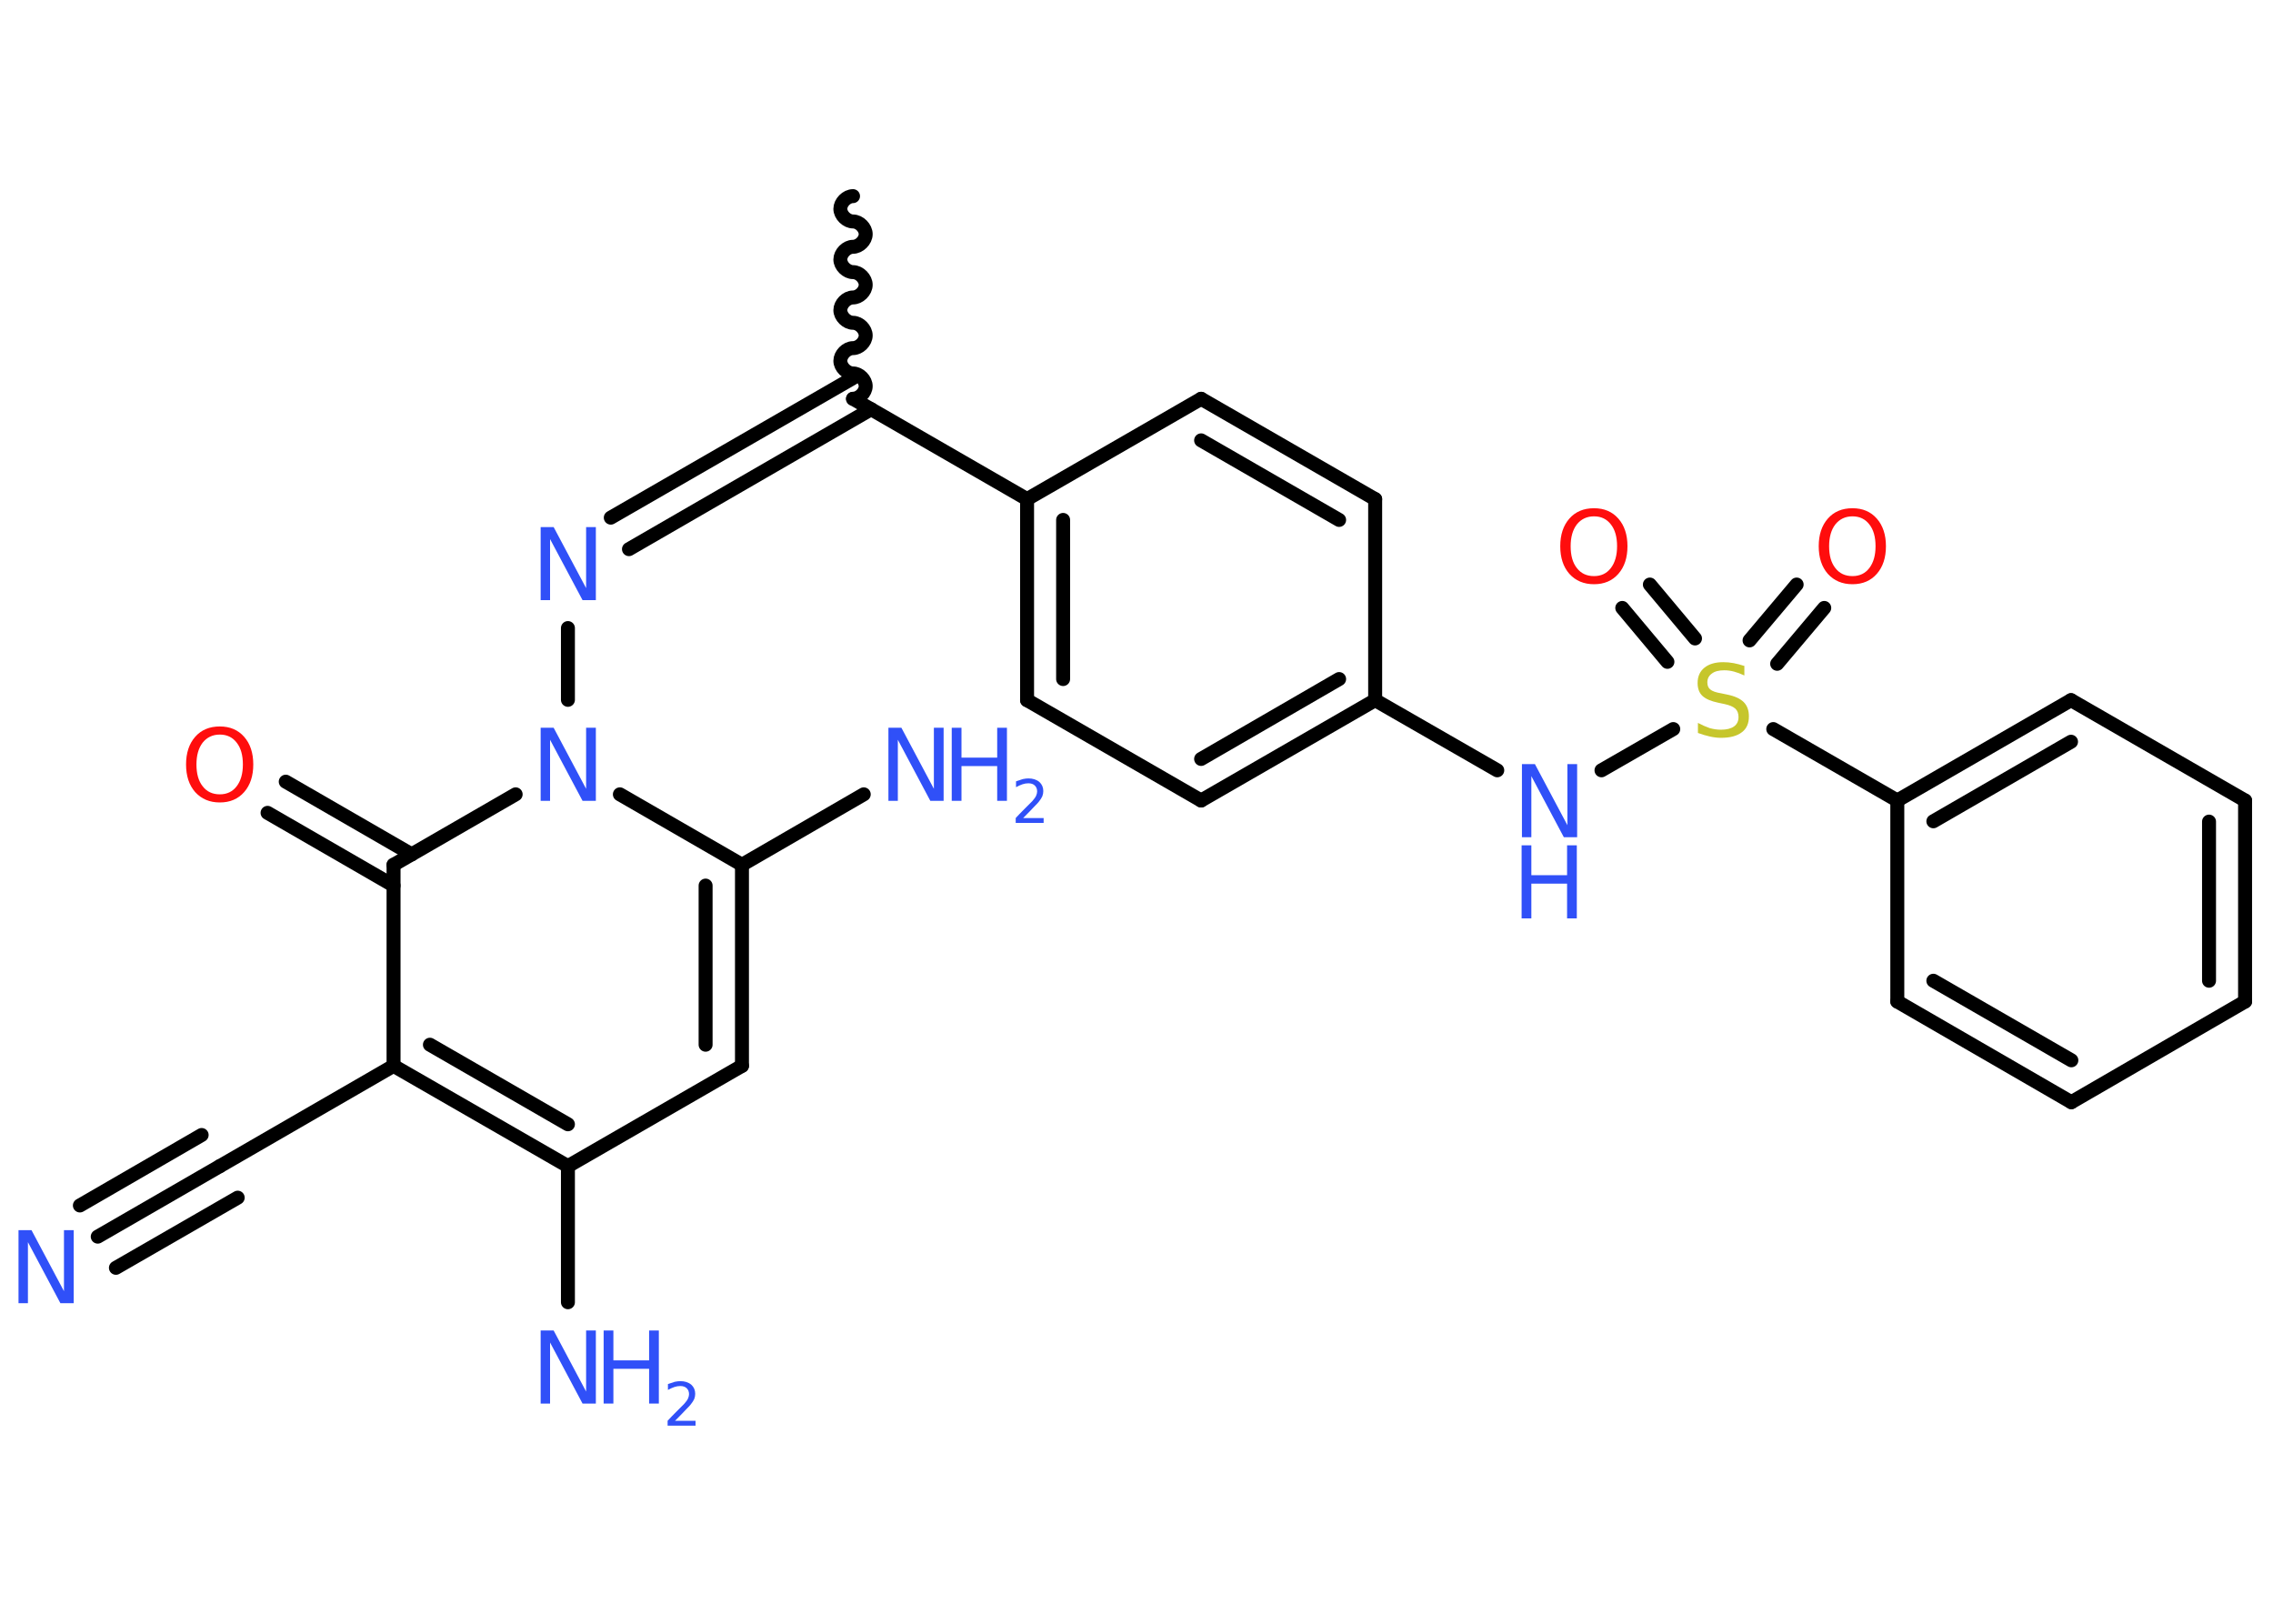 <?xml version='1.0' encoding='UTF-8'?>
<!DOCTYPE svg PUBLIC "-//W3C//DTD SVG 1.1//EN" "http://www.w3.org/Graphics/SVG/1.1/DTD/svg11.dtd">
<svg version='1.2' xmlns='http://www.w3.org/2000/svg' xmlns:xlink='http://www.w3.org/1999/xlink' width='70.0mm' height='50.0mm' viewBox='0 0 70.0 50.0'>
  <desc>Generated by the Chemistry Development Kit (http://github.com/cdk)</desc>
  <g stroke-linecap='round' stroke-linejoin='round' stroke='#000000' stroke-width='.43' fill='#3050F8'>
    <rect x='.0' y='.0' width='70.0' height='50.0' fill='#FFFFFF' stroke='none'/>
    <g id='mol1' class='mol'>
      <path id='mol1bnd1' class='bond' d='M26.27 12.28c.19 .0 .39 -.19 .39 -.39c.0 -.19 -.19 -.39 -.39 -.39c-.19 .0 -.39 -.19 -.39 -.39c.0 -.19 .19 -.39 .39 -.39c.19 .0 .39 -.19 .39 -.39c.0 -.19 -.19 -.39 -.39 -.39c-.19 .0 -.39 -.19 -.39 -.39c.0 -.19 .19 -.39 .39 -.39c.19 .0 .39 -.19 .39 -.39c.0 -.19 -.19 -.39 -.39 -.39c-.19 .0 -.39 -.19 -.39 -.39c.0 -.19 .19 -.39 .39 -.39c.19 .0 .39 -.19 .39 -.39c.0 -.19 -.19 -.39 -.39 -.39c-.19 .0 -.39 -.19 -.39 -.39c.0 -.19 .19 -.39 .39 -.39' fill='none' stroke='#000000' stroke-width='.43'/>
      <g id='mol1bnd2' class='bond'>
        <line x1='26.83' y1='12.6' x2='19.37' y2='16.91'/>
        <line x1='26.27' y1='11.64' x2='18.81' y2='15.94'/>
      </g>
      <line id='mol1bnd3' class='bond' x1='17.49' y1='19.34' x2='17.49' y2='21.55'/>
      <line id='mol1bnd4' class='bond' x1='19.09' y1='24.46' x2='22.85' y2='26.63'/>
      <line id='mol1bnd5' class='bond' x1='22.85' y1='26.63' x2='26.6' y2='24.46'/>
      <g id='mol1bnd6' class='bond'>
        <line x1='22.85' y1='32.82' x2='22.85' y2='26.63'/>
        <line x1='21.73' y1='32.17' x2='21.73' y2='27.27'/>
      </g>
      <line id='mol1bnd7' class='bond' x1='22.85' y1='32.82' x2='17.49' y2='35.91'/>
      <line id='mol1bnd8' class='bond' x1='17.49' y1='35.91' x2='17.49' y2='40.1'/>
      <g id='mol1bnd9' class='bond'>
        <line x1='12.12' y1='32.82' x2='17.49' y2='35.91'/>
        <line x1='13.24' y1='32.17' x2='17.49' y2='34.62'/>
      </g>
      <line id='mol1bnd10' class='bond' x1='12.12' y1='32.82' x2='6.77' y2='35.91'/>
      <g id='mol1bnd11' class='bond'>
        <line x1='6.77' y1='35.91' x2='3.01' y2='38.08'/>
        <line x1='7.32' y1='36.88' x2='3.57' y2='39.04'/>
        <line x1='6.21' y1='34.95' x2='2.46' y2='37.12'/>
      </g>
      <line id='mol1bnd12' class='bond' x1='12.12' y1='32.82' x2='12.12' y2='26.63'/>
      <line id='mol1bnd13' class='bond' x1='15.88' y1='24.46' x2='12.12' y2='26.63'/>
      <g id='mol1bnd14' class='bond'>
        <line x1='12.12' y1='27.27' x2='8.24' y2='25.03'/>
        <line x1='12.68' y1='26.31' x2='8.8' y2='24.07'/>
      </g>
      <line id='mol1bnd15' class='bond' x1='26.27' y1='12.28' x2='31.63' y2='15.37'/>
      <g id='mol1bnd16' class='bond'>
        <line x1='31.63' y1='15.37' x2='31.63' y2='21.56'/>
        <line x1='32.74' y1='16.01' x2='32.74' y2='20.91'/>
      </g>
      <line id='mol1bnd17' class='bond' x1='31.63' y1='21.56' x2='36.99' y2='24.65'/>
      <g id='mol1bnd18' class='bond'>
        <line x1='36.99' y1='24.65' x2='42.35' y2='21.56'/>
        <line x1='36.99' y1='23.37' x2='41.24' y2='20.91'/>
      </g>
      <line id='mol1bnd19' class='bond' x1='42.35' y1='21.56' x2='46.11' y2='23.72'/>
      <line id='mol1bnd20' class='bond' x1='49.32' y1='23.72' x2='51.53' y2='22.45'/>
      <g id='mol1bnd21' class='bond'>
        <line x1='53.88' y1='19.72' x2='55.33' y2='18.0'/>
        <line x1='54.73' y1='20.44' x2='56.18' y2='18.72'/>
      </g>
      <g id='mol1bnd22' class='bond'>
        <line x1='51.35' y1='20.38' x2='49.96' y2='18.72'/>
        <line x1='52.2' y1='19.66' x2='50.81' y2='18.0'/>
      </g>
      <line id='mol1bnd23' class='bond' x1='54.61' y1='22.45' x2='58.43' y2='24.65'/>
      <g id='mol1bnd24' class='bond'>
        <line x1='63.78' y1='21.56' x2='58.43' y2='24.65'/>
        <line x1='63.78' y1='22.84' x2='59.54' y2='25.29'/>
      </g>
      <line id='mol1bnd25' class='bond' x1='63.78' y1='21.56' x2='69.14' y2='24.65'/>
      <g id='mol1bnd26' class='bond'>
        <line x1='69.14' y1='30.84' x2='69.14' y2='24.65'/>
        <line x1='68.03' y1='30.2' x2='68.03' y2='25.3'/>
      </g>
      <line id='mol1bnd27' class='bond' x1='69.14' y1='30.84' x2='63.79' y2='33.94'/>
      <g id='mol1bnd28' class='bond'>
        <line x1='58.43' y1='30.84' x2='63.79' y2='33.94'/>
        <line x1='59.54' y1='30.2' x2='63.79' y2='32.65'/>
      </g>
      <line id='mol1bnd29' class='bond' x1='58.43' y1='24.65' x2='58.43' y2='30.84'/>
      <line id='mol1bnd30' class='bond' x1='42.35' y1='21.56' x2='42.35' y2='15.37'/>
      <g id='mol1bnd31' class='bond'>
        <line x1='42.35' y1='15.37' x2='36.99' y2='12.28'/>
        <line x1='41.24' y1='16.01' x2='36.99' y2='13.56'/>
      </g>
      <line id='mol1bnd32' class='bond' x1='31.63' y1='15.37' x2='36.99' y2='12.28'/>
      <path id='mol1atm3' class='atom' d='M16.64 16.23h.41l1.0 1.88v-1.88h.3v2.25h-.41l-1.0 -1.88v1.88h-.29v-2.25z' stroke='none'/>
      <path id='mol1atm4' class='atom' d='M16.64 22.41h.41l1.0 1.88v-1.88h.3v2.25h-.41l-1.0 -1.88v1.88h-.29v-2.25z' stroke='none'/>
      <g id='mol1atm6' class='atom'>
        <path d='M27.35 22.41h.41l1.0 1.88v-1.88h.3v2.25h-.41l-1.0 -1.88v1.88h-.29v-2.25z' stroke='none'/>
        <path d='M29.31 22.41h.3v.92h1.1v-.92h.3v2.25h-.3v-1.07h-1.1v1.07h-.3v-2.25z' stroke='none'/>
        <path d='M31.5 25.19h.64v.15h-.86v-.15q.1 -.11 .28 -.29q.18 -.18 .23 -.23q.09 -.1 .12 -.17q.03 -.07 .03 -.13q.0 -.11 -.07 -.18q-.07 -.07 -.2 -.07q-.09 .0 -.18 .03q-.09 .03 -.2 .09v-.18q.11 -.04 .21 -.07q.1 -.02 .17 -.02q.21 .0 .34 .11q.12 .11 .12 .28q.0 .08 -.03 .16q-.03 .07 -.11 .17q-.02 .03 -.14 .15q-.12 .13 -.34 .35z' stroke='none'/>
      </g>
      <g id='mol1atm9' class='atom'>
        <path d='M16.64 40.97h.41l1.0 1.88v-1.88h.3v2.25h-.41l-1.0 -1.88v1.88h-.29v-2.25z' stroke='none'/>
        <path d='M18.59 40.97h.3v.92h1.1v-.92h.3v2.25h-.3v-1.07h-1.1v1.07h-.3v-2.25z' stroke='none'/>
        <path d='M20.78 43.75h.64v.15h-.86v-.15q.1 -.11 .28 -.29q.18 -.18 .23 -.23q.09 -.1 .12 -.17q.03 -.07 .03 -.13q.0 -.11 -.07 -.18q-.07 -.07 -.2 -.07q-.09 .0 -.18 .03q-.09 .03 -.2 .09v-.18q.11 -.04 .21 -.07q.1 -.02 .17 -.02q.21 .0 .34 .11q.12 .11 .12 .28q.0 .08 -.03 .16q-.03 .07 -.11 .17q-.02 .03 -.14 .15q-.12 .13 -.34 .35z' stroke='none'/>
      </g>
      <path id='mol1atm12' class='atom' d='M.56 37.88h.41l1.0 1.88v-1.88h.3v2.25h-.41l-1.0 -1.88v1.88h-.29v-2.25z' stroke='none'/>
      <path id='mol1atm14' class='atom' d='M6.77 22.62q-.33 .0 -.53 .25q-.19 .25 -.19 .67q.0 .43 .19 .67q.19 .25 .53 .25q.33 .0 .52 -.25q.19 -.25 .19 -.67q.0 -.43 -.19 -.67q-.19 -.25 -.52 -.25zM6.77 22.37q.47 .0 .75 .32q.28 .32 .28 .85q.0 .53 -.28 .85q-.28 .32 -.75 .32q-.47 .0 -.76 -.32q-.28 -.32 -.28 -.85q.0 -.53 .28 -.85q.28 -.32 .76 -.32z' stroke='none' fill='#FF0D0D'/>
      <g id='mol1atm19' class='atom'>
        <path d='M46.86 23.53h.41l1.0 1.88v-1.88h.3v2.25h-.41l-1.0 -1.88v1.88h-.29v-2.25z' stroke='none'/>
        <path d='M46.86 26.03h.3v.92h1.1v-.92h.3v2.25h-.3v-1.07h-1.1v1.07h-.3v-2.25z' stroke='none'/>
      </g>
      <path id='mol1atm20' class='atom' d='M53.72 20.5v.3q-.17 -.08 -.32 -.12q-.15 -.04 -.3 -.04q-.25 .0 -.38 .1q-.14 .1 -.14 .27q.0 .15 .09 .22q.09 .08 .34 .12l.19 .04q.34 .07 .5 .23q.16 .16 .16 .44q.0 .33 -.22 .49q-.22 .17 -.64 .17q-.16 .0 -.34 -.04q-.18 -.04 -.37 -.11v-.31q.19 .1 .36 .16q.18 .05 .35 .05q.26 .0 .4 -.1q.14 -.1 .14 -.29q.0 -.17 -.1 -.26q-.1 -.09 -.33 -.14l-.19 -.04q-.34 -.07 -.49 -.21q-.15 -.14 -.15 -.4q.0 -.3 .21 -.47q.21 -.17 .58 -.17q.16 .0 .32 .03q.16 .03 .34 .09z' stroke='none' fill='#C6C62C'/>
      <path id='mol1atm21' class='atom' d='M57.05 15.9q-.33 .0 -.53 .25q-.19 .25 -.19 .67q.0 .43 .19 .67q.19 .25 .53 .25q.33 .0 .52 -.25q.19 -.25 .19 -.67q.0 -.43 -.19 -.67q-.19 -.25 -.52 -.25zM57.05 15.65q.47 .0 .75 .32q.28 .32 .28 .85q.0 .53 -.28 .85q-.28 .32 -.75 .32q-.47 .0 -.76 -.32q-.28 -.32 -.28 -.85q.0 -.53 .28 -.85q.28 -.32 .76 -.32z' stroke='none' fill='#FF0D0D'/>
      <path id='mol1atm22' class='atom' d='M49.09 15.9q-.33 .0 -.53 .25q-.19 .25 -.19 .67q.0 .43 .19 .67q.19 .25 .53 .25q.33 .0 .52 -.25q.19 -.25 .19 -.67q.0 -.43 -.19 -.67q-.19 -.25 -.52 -.25zM49.09 15.65q.47 .0 .75 .32q.28 .32 .28 .85q.0 .53 -.28 .85q-.28 .32 -.75 .32q-.47 .0 -.76 -.32q-.28 -.32 -.28 -.85q.0 -.53 .28 -.85q.28 -.32 .76 -.32z' stroke='none' fill='#FF0D0D'/>
    </g>
  </g>
</svg>
